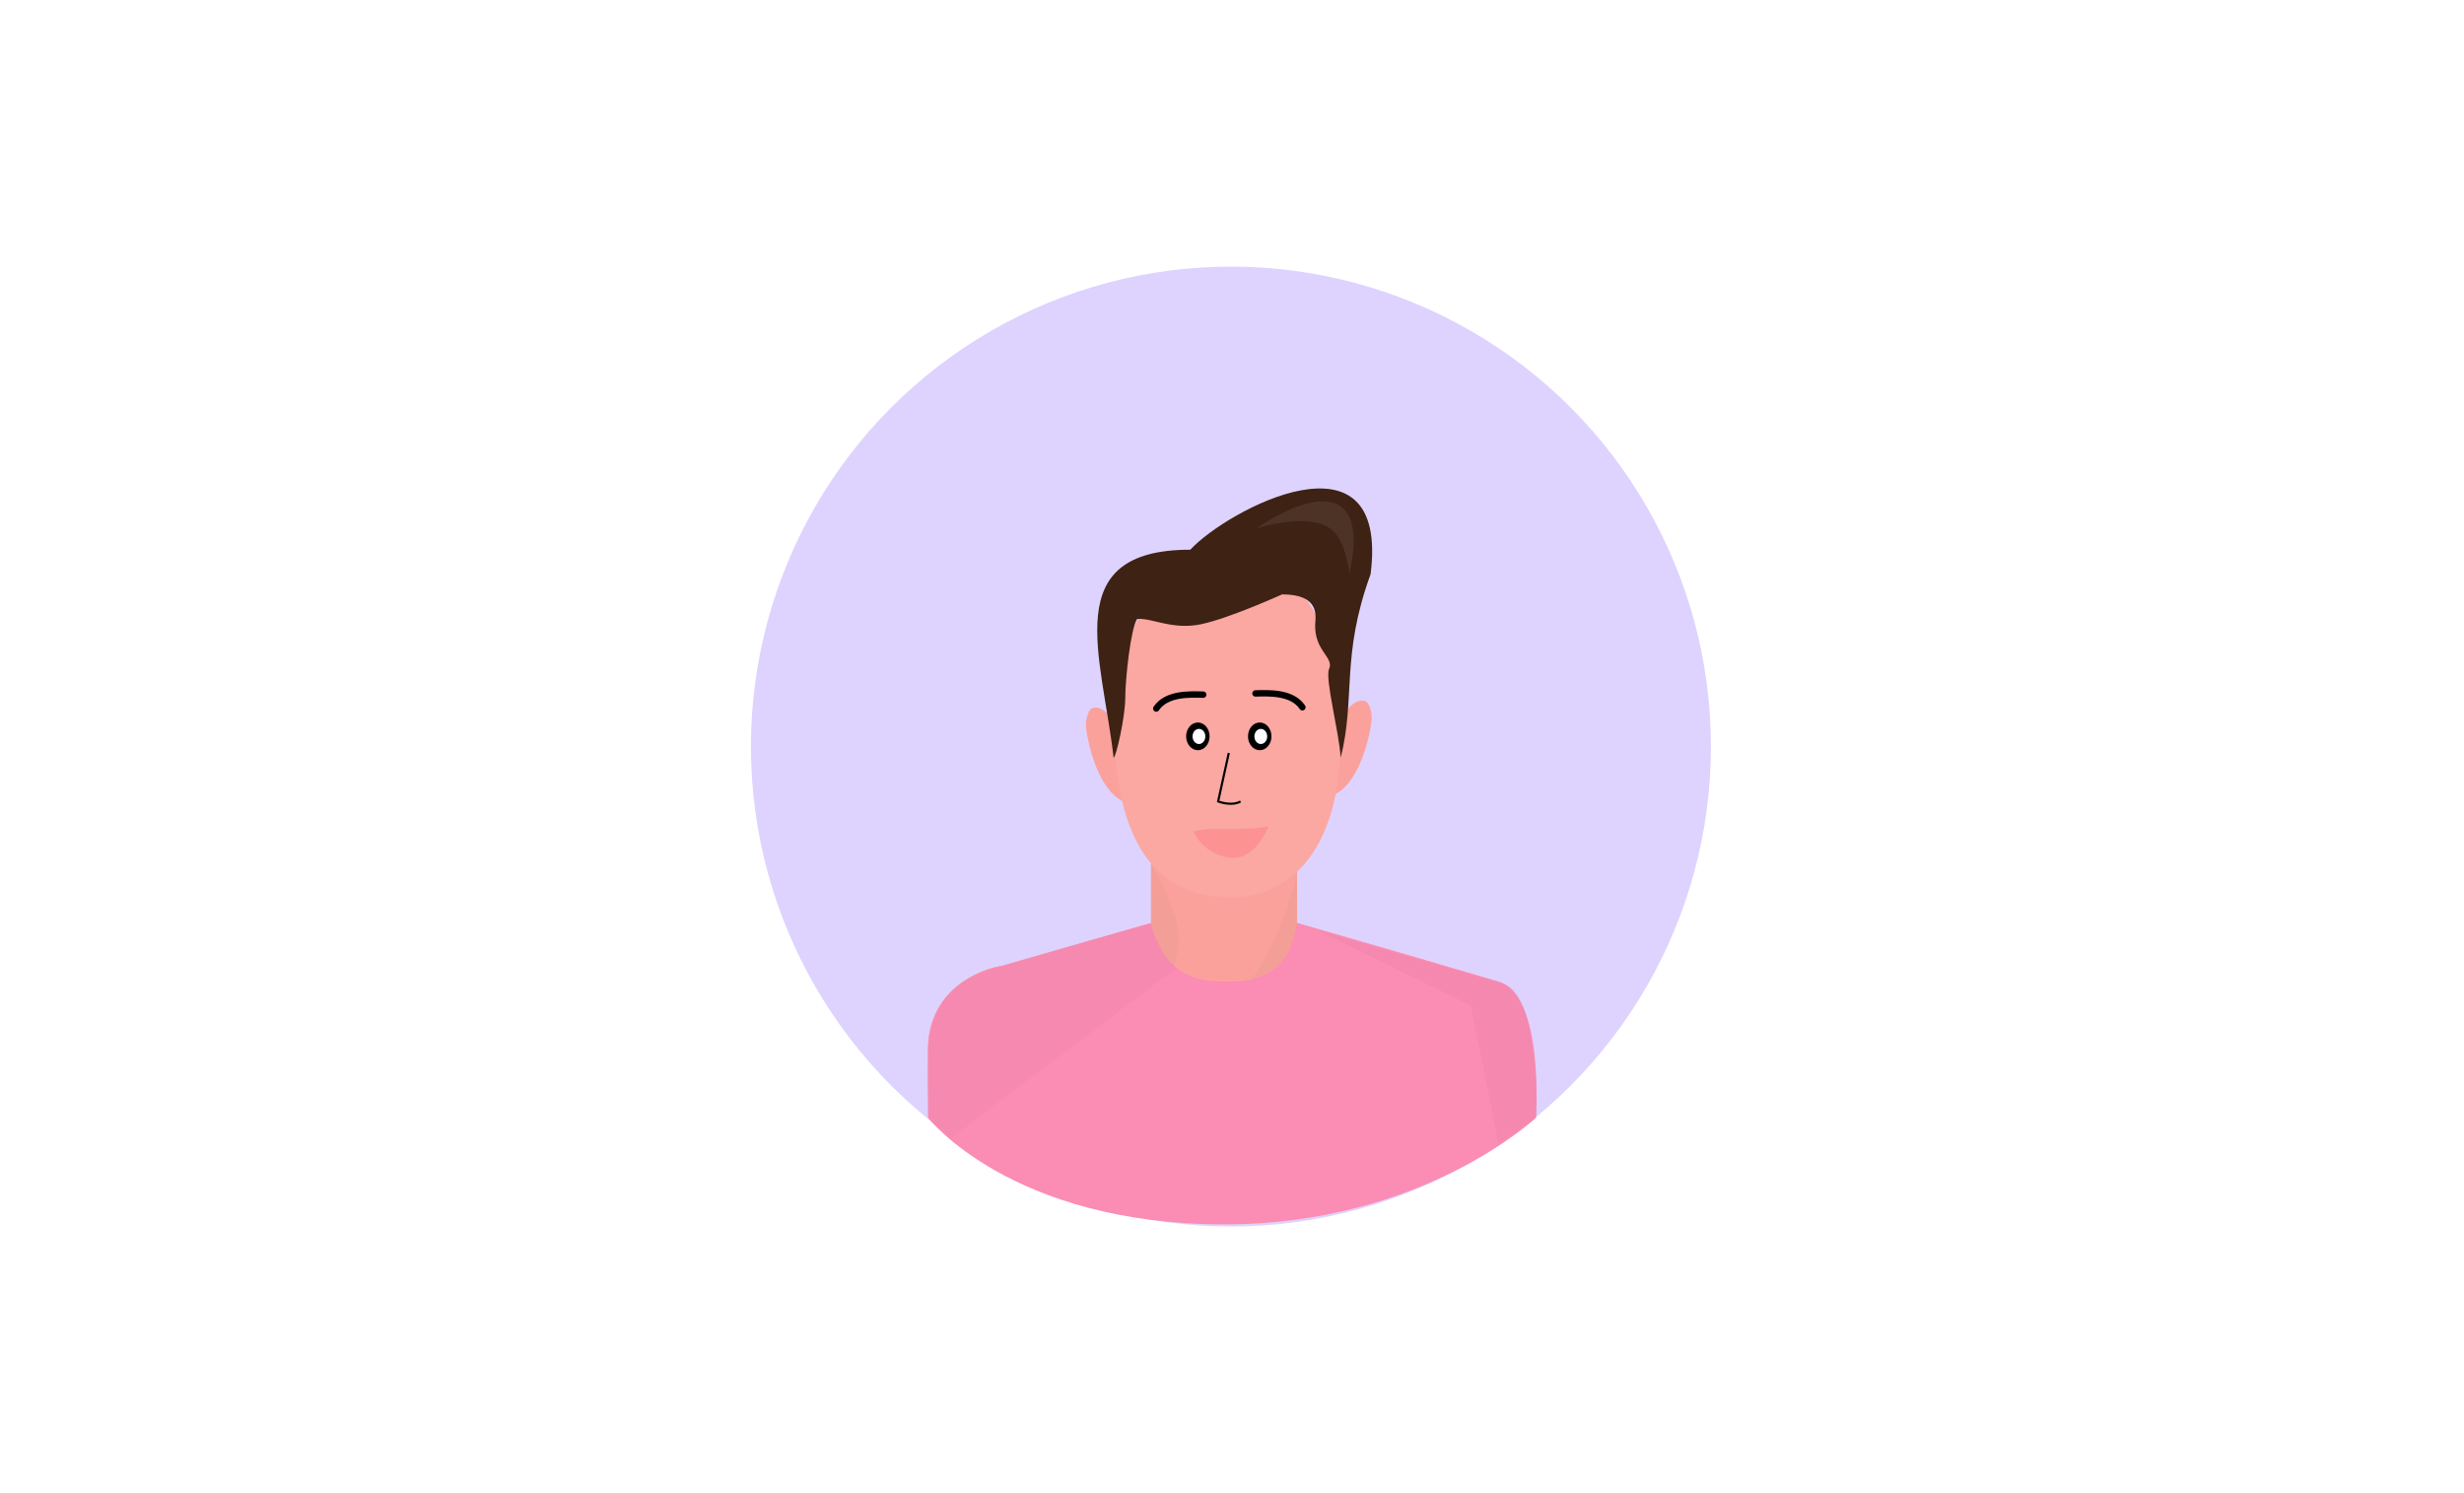 <svg xmlns="http://www.w3.org/2000/svg" width="1155" height="700" fill="none" viewBox="0 0 1155 700">
  <g class="avatartwo_man">
    <path fill="#fff" d="M0 0h1155v700H0z"/>
    <g class="Group 7.1">
      <circle cx="577" cy="350" r="225" fill="#DED3FE" class="Ellipse"/>
      <g class="Group 4">
        <g class="Group 2.1">
          <path fill="#FBA19B" fill-rule="evenodd" d="M627.67 337.777c-.052-.687-.109-1.377-.17-2.07 0-36.451-15.706-73-50.5-73s-55 36.549-55 73c0 .642.002 1.288.007 1.937-2.696-3.505-6.4-6.926-9.992-5.673-1.74.607-3.177 5-3 8.5.159 3.151 4.165 28.266 16.929 34.995 2.621 11.001 6.854 21.235 13.556 29.177v28.064l-69.5 20c-11.333 1.666-34.2 11.6-35 38v22l280 4.793s9-50.941-12.5-57.293c-44-13-94.5-27.5-94.5-27.5V408.68c8.873-8.391 15.09-20.874 18.086-36.486 12.752-6.741 16.755-31.837 16.914-34.987.177-3.5-1.261-7.893-3-8.5-4.803-1.675-9.806 5.004-12.33 9.07z" class="Union" clip-rule="evenodd"/>
          <path fill="#616060" fill-opacity=".04" d="M552.5 443c1.517-15.425-13-37.5-13-37.5V433l-1.5 4.5 10 21.5s3.865-9.54 4.5-16z" class="Vector 5"/>
          <path fill="#616060" fill-opacity=".04" d="M583 461c7.2-.8 19-30 24-47l1-5v23.5l3.5 36.5-46 4.5L583 461z" class="Vector 6"/>
          <path fill="#fff" fill-opacity=".07" d="M627.5 335.707c4.5 50.936-15.706 85-50.5 85-48 0-55-48.549-55-85s20.206-73 55-73 50.5 36.549 50.5 73z" class="Ellipse_2"/>
          <path fill="#FB8CB4" d="M539.5 432.707s2.662 10.737 7 16c7.403 8.983 15.86 11.354 27.5 11.5 12.001.15 21.452-1.786 28.5-11.5 3.88-5.348 5.5-16 5.5-16s50.5 14.5 94.5 27.5C724 466.559 720 524 720 524s-53 50-146 50c-100.18 0-139-50-139-50v-33.293c.8-26.4 23.667-36.334 35-38l69.5-20z" class="Vector 5.2"/>
          <path fill="#000" fill-opacity=".03" d="M689.5 471.5l-71-35s73.5 21 88 25.5 14 62 14 62l-18 12-13-64.5z" class="Vector 6_2"/>
          <path fill="#000" fill-opacity=".02" d="M551 454l-105 79.5-10.5-8.5s-7.736-52.341 16-65c15-8 88-27 88-27 .4 6 7.833 16.5 11.5 21z" class="Vector 6_3"/>
          <path stroke="#000" stroke-linecap="round" stroke-width="3" d="M588.5 325.079c6.167-.166 17.2-.7 22 6.5" class="Vector"/>
          <path stroke="#000" stroke-linecap="round" stroke-width="3" d="M564 325.658c-6.167-.166-17.2-.7-22 6.5" class="Vector_2"/>
          <g class="Group">
            <ellipse cx="590.5" cy="345.207" fill="#000" class="Ellipse 2" rx="5.5" ry="6.5"/>
            <ellipse cx="591" cy="345.252" fill="#fff" class="Ellipse 2.1" rx="3" ry="3.545"/>
          </g>
          <g class="Group_2">
            <ellipse cx="561.5" cy="345.207" fill="#000" class="Ellipse 2_2" rx="5.5" ry="6.5"/>
            <ellipse cx="562" cy="345.252" fill="#fff" class="Ellipse 2.1_2" rx="3" ry="3.545"/>
          </g>
          <path stroke="#000" d="M576 353l-5 22.707c2.167.833 7.3 2 10.5 0" class="Vector 2"/>
          <path fill="#FD9292" d="M594.5 387.5c-14.5 2.207-25 0-35 2.207 0 0 3.663 10.239 16.5 12.293 12.5 2 18.5-14.5 18.5-14.5z" class="Vector 3"/>
          <path fill="#3E2213" d="M623 313.643c-2 4.4 4.629 29.23 5.462 41.564 7.038-28 0-47.707 14-86 9.038-71.064-67.462-30.064-84.5-11.5C496 257.707 516.5 307 522 355.207c1.167-.167 5.462-19.2 5.462-28s2.538-32.5 5.538-37c6.4-.8 16.5 5.293 30 2.436 13.5-2.856 38-14 38-14 18 0 15.64 10.5 15.5 14-.5 12.5 9 15.5 6.5 21z" class="Vector 4"/>
          <path fill="#fff" fill-opacity=".08" d="M623.5 247.703c-10.966-7.593-34.5 0-34.5 0s28.849-20.93 41-9c8.389 8.236 2.5 30 2.5 30s-1.664-15.921-9-21z" class="Vector 5_2"/>
        </g>
      </g>
    </g>
  </g>
</svg>
